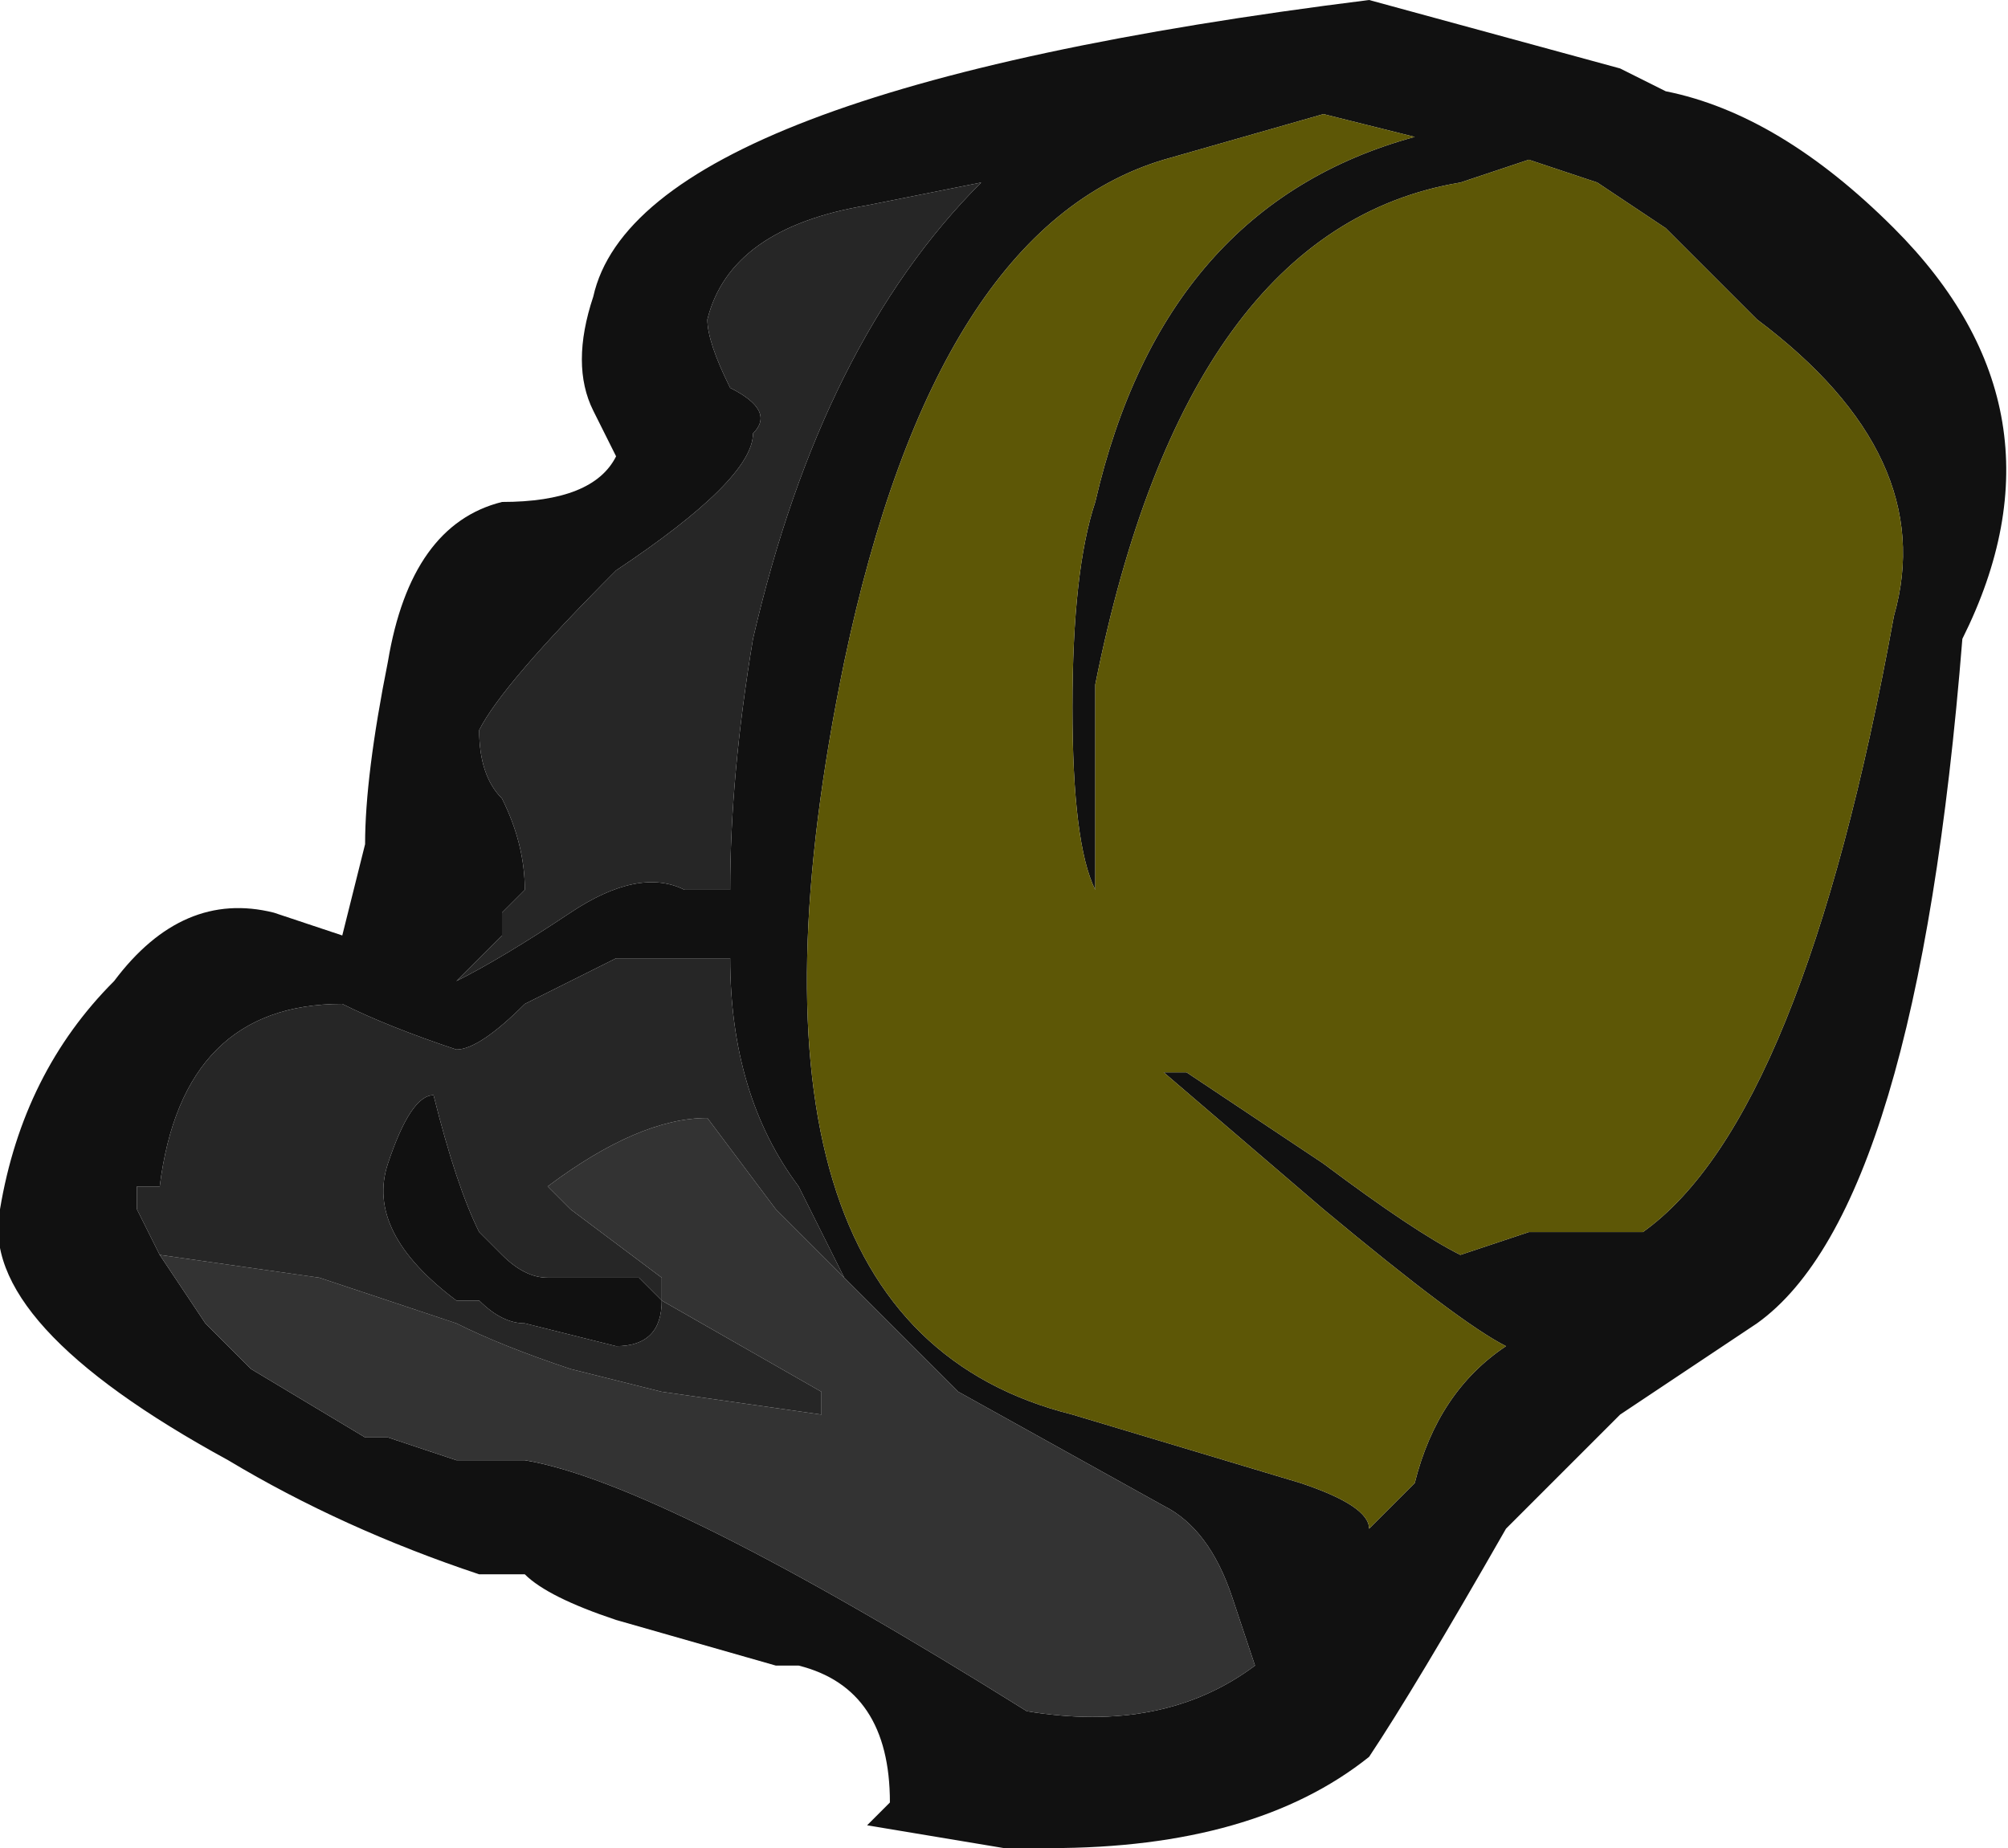 <?xml version="1.0" encoding="UTF-8" standalone="no"?>
<svg xmlns:ffdec="https://www.free-decompiler.com/flash" xmlns:xlink="http://www.w3.org/1999/xlink" ffdec:objectType="shape" height="4.05px" width="4.4px" xmlns="http://www.w3.org/2000/svg">
  <g transform="matrix(1.0, 0.0, 0.0, 1.0, 0.85, 3.7)">
    <path d="M2.15 -3.7 L2.7 -3.55 2.8 -3.5 Q3.05 -3.45 3.3 -3.2 3.7 -2.8 3.45 -2.3 3.35 -1.05 3.0 -0.8 L2.7 -0.6 2.45 -0.35 Q2.25 0.0 2.15 0.15 1.9 0.35 1.45 0.35 L1.35 0.35 1.05 0.3 1.1 0.25 Q1.1 0.0 0.9 -0.05 L0.85 -0.05 0.5 -0.15 Q0.35 -0.2 0.3 -0.25 L0.2 -0.25 Q-0.1 -0.35 -0.35 -0.5 -0.9 -0.8 -0.85 -1.05 -0.8 -1.35 -0.6 -1.55 -0.45 -1.75 -0.25 -1.7 L-0.1 -1.65 -0.05 -1.85 Q-0.05 -2.0 0.0 -2.25 0.05 -2.55 0.25 -2.6 0.45 -2.6 0.5 -2.7 L0.45 -2.8 Q0.4 -2.9 0.45 -3.05 0.55 -3.5 2.15 -3.7 M1.55 -2.6 Q1.7 -3.25 2.25 -3.4 L2.05 -3.45 1.7 -3.35 Q1.2 -3.2 1.0 -2.25 0.7 -0.8 1.5 -0.6 L2.0 -0.45 Q2.15 -0.4 2.15 -0.35 L2.25 -0.45 Q2.3 -0.65 2.45 -0.75 2.35 -0.8 2.05 -1.05 L1.7 -1.35 1.75 -1.35 2.05 -1.15 Q2.25 -1.0 2.35 -0.95 L2.5 -1.0 2.75 -1.0 Q3.1 -1.25 3.3 -2.35 3.4 -2.7 3.0 -3.0 L2.8 -3.2 2.65 -3.3 2.5 -3.35 2.35 -3.3 Q1.75 -3.2 1.55 -2.2 L1.55 -1.75 Q1.5 -1.85 1.5 -2.15 1.5 -2.45 1.55 -2.6 M1.3 -3.3 L1.05 -3.25 Q0.75 -3.2 0.7 -3.0 0.7 -2.95 0.75 -2.85 0.85 -2.8 0.8 -2.75 0.8 -2.65 0.5 -2.45 0.25 -2.2 0.2 -2.1 0.2 -2.0 0.25 -1.95 0.3 -1.85 0.3 -1.75 L0.25 -1.7 0.25 -1.65 0.15 -1.55 Q0.25 -1.6 0.4 -1.7 0.55 -1.8 0.65 -1.75 L0.75 -1.75 Q0.75 -2.0 0.8 -2.3 0.95 -2.95 1.3 -3.3 M-0.5 -0.95 L-0.4 -0.8 -0.3 -0.7 -0.05 -0.55 0.0 -0.55 0.15 -0.5 0.3 -0.5 Q0.6 -0.45 1.4 0.05 1.7 0.1 1.9 -0.05 L1.85 -0.2 Q1.8 -0.35 1.7 -0.4 L1.25 -0.65 1.0 -0.9 Q0.95 -1.0 0.9 -1.1 0.75 -1.3 0.75 -1.6 L0.5 -1.6 0.3 -1.5 Q0.2 -1.4 0.15 -1.4 0.0 -1.45 -0.1 -1.5 -0.45 -1.5 -0.5 -1.1 L-0.55 -1.1 -0.55 -1.05 -0.5 -0.95 M0.6 -0.9 L0.6 -0.85 Q0.6 -0.75 0.5 -0.75 L0.3 -0.8 Q0.25 -0.8 0.2 -0.85 L0.15 -0.85 Q-0.05 -1.0 0.0 -1.15 0.05 -1.3 0.1 -1.3 0.15 -1.1 0.2 -1.0 L0.25 -0.95 Q0.3 -0.9 0.35 -0.9 L0.55 -0.9 0.6 -0.85 0.6 -0.9" fill="#111111" fill-rule="evenodd" stroke="none"/>
    <path d="M1.0 -0.9 L1.25 -0.65 1.7 -0.4 Q1.8 -0.35 1.85 -0.2 L1.9 -0.05 Q1.7 0.1 1.4 0.05 0.6 -0.45 0.3 -0.5 L0.15 -0.5 0.0 -0.55 -0.05 -0.55 -0.3 -0.7 -0.4 -0.8 -0.5 -0.95 -0.15 -0.9 0.15 -0.8 Q0.25 -0.75 0.4 -0.7 L0.6 -0.65 0.95 -0.6 0.95 -0.65 0.6 -0.85 0.6 -0.9 0.4 -1.05 0.35 -1.1 Q0.55 -1.25 0.7 -1.25 L0.85 -1.05 1.0 -0.9" fill="#333333" fill-rule="evenodd" stroke="none"/>
    <path d="M1.3 -3.3 Q0.95 -2.95 0.8 -2.3 0.75 -2.0 0.75 -1.75 L0.65 -1.75 Q0.55 -1.8 0.4 -1.7 0.25 -1.6 0.15 -1.55 L0.25 -1.65 0.25 -1.7 0.3 -1.75 Q0.3 -1.85 0.25 -1.95 0.2 -2.0 0.2 -2.1 0.25 -2.2 0.5 -2.45 0.8 -2.65 0.8 -2.75 0.85 -2.8 0.75 -2.85 0.7 -2.95 0.7 -3.0 0.75 -3.2 1.05 -3.25 L1.3 -3.3 M-0.5 -0.95 L-0.55 -1.05 -0.55 -1.1 -0.5 -1.1 Q-0.45 -1.5 -0.1 -1.5 0.0 -1.45 0.15 -1.4 0.2 -1.4 0.3 -1.5 L0.5 -1.6 0.75 -1.6 Q0.75 -1.3 0.9 -1.1 0.95 -1.0 1.0 -0.9 L0.85 -1.05 0.7 -1.25 Q0.55 -1.25 0.35 -1.1 L0.4 -1.05 0.6 -0.9 0.6 -0.85 0.55 -0.9 0.35 -0.9 Q0.3 -0.9 0.25 -0.95 L0.2 -1.0 Q0.15 -1.1 0.1 -1.3 0.05 -1.3 0.0 -1.15 -0.05 -1.0 0.15 -0.85 L0.2 -0.85 Q0.25 -0.8 0.3 -0.8 L0.5 -0.75 Q0.6 -0.75 0.6 -0.85 L0.95 -0.65 0.95 -0.6 0.6 -0.65 0.4 -0.7 Q0.25 -0.75 0.15 -0.8 L-0.15 -0.9 -0.5 -0.95" fill="#262626" fill-rule="evenodd" stroke="none"/>
    <path d="M1.55 -2.6 Q1.5 -2.45 1.5 -2.15 1.5 -1.85 1.55 -1.75 L1.55 -2.2 Q1.75 -3.2 2.35 -3.3 L2.5 -3.35 2.65 -3.3 2.8 -3.2 3.0 -3.0 Q3.4 -2.7 3.3 -2.35 3.1 -1.25 2.75 -1.0 L2.5 -1.0 2.35 -0.95 Q2.25 -1.0 2.05 -1.15 L1.75 -1.35 1.7 -1.35 2.05 -1.05 Q2.35 -0.8 2.45 -0.75 2.3 -0.65 2.25 -0.45 L2.15 -0.35 Q2.15 -0.4 2.0 -0.45 L1.5 -0.6 Q0.7 -0.8 1.0 -2.25 1.2 -3.2 1.7 -3.35 L2.05 -3.45 2.25 -3.4 Q1.7 -3.25 1.55 -2.6" fill="#5d5706" fill-rule="evenodd" stroke="none"/>
  </g>
</svg>
